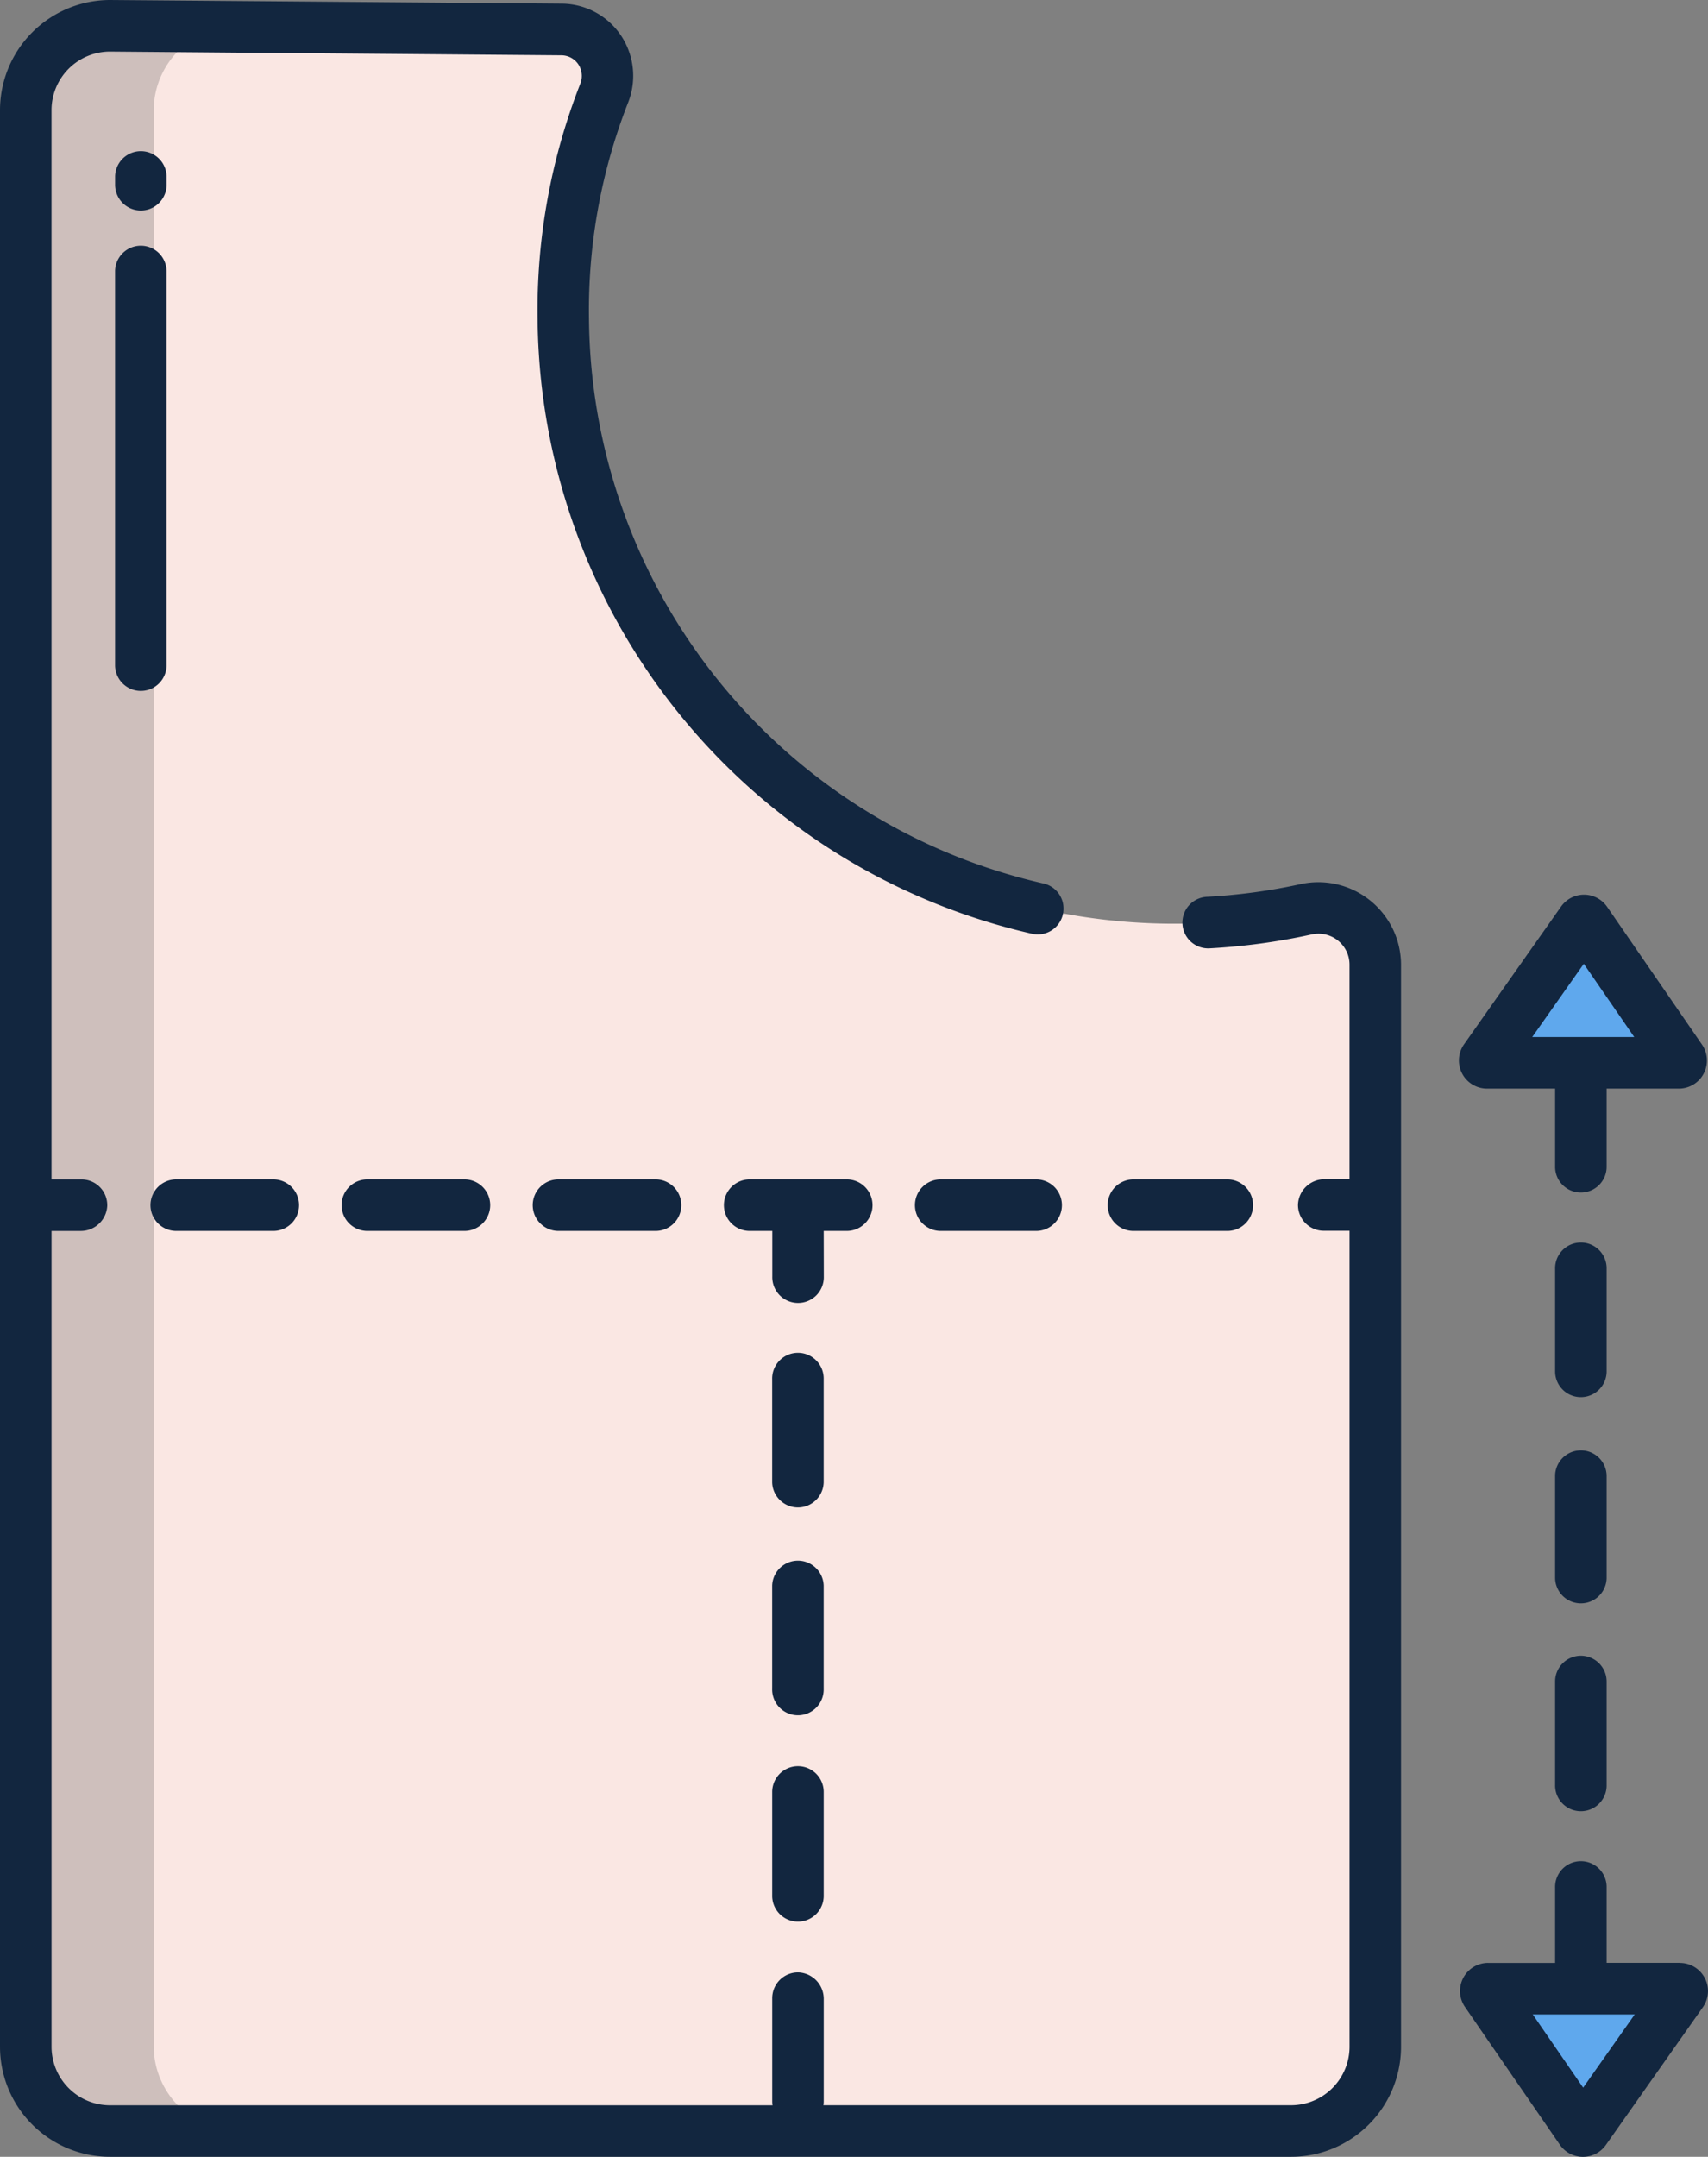 <svg xmlns="http://www.w3.org/2000/svg" width="68" height="85.808" viewBox="0 0 68 85.808">
  <rect x="0" y="0" width="68" height="85.808" fill="#808080" stroke="none"/>
  <g id="stiching" transform="translate(-57.093 -5)">
    <path id="Trazado_842322" data-name="Trazado 842322" d="M410.881,467.86h-7.634a.093.093,0,0,0-.077.145l3.774,5.48a.093.093,0,0,0,.152,0l3.86-5.478a.093.093,0,0,0-.075-.147Z" transform="translate(-286.908 -383.742)" fill="#5fa8ed"/>
    <path id="Trazado_842323" data-name="Trazado 842323" d="M410.714,224.751l-3.774-5.478a.093.093,0,0,0-.152,0l-3.86,5.48a.092.092,0,0,0,.075.145h7.634a.093.093,0,0,0,.077-.145Z" transform="translate(-286.706 -177.613)" fill="#5fa8ed"/>
    <path id="Trazado_842324" data-name="Trazado 842324" d="M115.941,46.574l-.012-.009a2.26,2.26,0,0,0-1.873-.407A24.348,24.348,0,0,1,84.489,22.642a23.508,23.508,0,0,1,1.634-8.964,1.844,1.844,0,0,0-1.7-2.533L66.449,11a3.356,3.356,0,0,0-3.357,3.355V91.4a3.356,3.356,0,0,0,3.356,3.355h47.014a3.356,3.356,0,0,0,3.357-3.355V48.356a2.247,2.247,0,0,0-.879-1.781Z" transform="translate(-4.974 -4.974)" fill="#fae7e3"/>
    <path id="Trazado_842325" data-name="Trazado 842325" d="M68.02,91.4V14.355a3.369,3.369,0,0,1,2.9-3.318L66.258,11a3.363,3.363,0,0,0-3.366,3.355V91.4a3.385,3.385,0,0,0,3.391,3.355h5.128A3.385,3.385,0,0,1,68.02,91.4Z" transform="translate(-4.808 -4.974)" fill="#cebfbc"/>
    <g id="Grupo_1078954" data-name="Grupo 1078954" transform="translate(57.093 5)">
      <path id="Trazado_842326" data-name="Trazado 842326" d="M421.351,295.4a1.026,1.026,0,1,0-2.051,0v4.1a1.026,1.026,0,0,0,2.051,0Z" transform="translate(-357.387 -244.909)" fill="#12263f"/>
      <path id="Trazado_842327" data-name="Trazado 842327" d="M420.326,390.372A1.026,1.026,0,0,0,419.3,391.4v4.1a1.026,1.026,0,1,0,2.051,0v-4.1A1.026,1.026,0,0,0,420.326,390.372Z" transform="translate(-357.387 -324.499)" fill="#12263f"/>
      <path id="Trazado_842328" data-name="Trazado 842328" d="M421.351,343.4a1.026,1.026,0,0,0-2.051,0v4.1a1.026,1.026,0,0,0,2.051,0Z" transform="translate(-357.387 -284.704)" fill="#12263f"/>
      <path id="Trazado_842329" data-name="Trazado 842329" d="M398.027,220.949h2.709v3.077a1.026,1.026,0,1,0,2.051,0v-3.077h2.874a1.118,1.118,0,0,0,.921-1.753l-3.775-5.479a1.119,1.119,0,0,0-.915-.483h-.006a1.12,1.12,0,0,0-.914.474l-3.861,5.479a1.118,1.118,0,0,0,.915,1.762Zm3.851-4.965,2.008,2.914h-4.061Z" transform="translate(-338.823 -177.639)" fill="#12263f"/>
      <path id="Trazado_842330" data-name="Trazado 842330" d="M405.91,442.387h-2.917V439.4a1.026,1.026,0,1,0-2.051,0v2.989h-2.667a1.118,1.118,0,0,0-.921,1.753l3.775,5.479a1.119,1.119,0,0,0,.915.484h.006a1.119,1.119,0,0,0,.914-.474l3.859-5.478a1.118,1.118,0,0,0-.914-1.763Zm-3.851,4.965-2.008-2.914h4.061Z" transform="translate(-339.029 -364.295)" fill="#12263f"/>
      <path id="Trazado_842331" data-name="Trazado 842331" d="M271.409,279.509a1.026,1.026,0,1,0,0,2.051h3.8a1.026,1.026,0,0,0,0-2.051Z" transform="translate(-233.925 -232.587)" fill="#12263f"/>
      <path id="Trazado_842332" data-name="Trazado 842332" d="M137.87,279.509a1.026,1.026,0,1,0,0,2.051h3.8a1.026,1.026,0,1,0,0-2.051Z" transform="translate(-123.212 -232.587)" fill="#12263f"/>
      <path id="Trazado_842333" data-name="Trazado 842333" d="M229.815,281.56h.885a1.026,1.026,0,1,0,0-2.051h-3.8a1.026,1.026,0,1,0,0,2.051h.868v1.807a1.026,1.026,0,1,0,2.051,0Z" transform="translate(-197.021 -232.587)" fill="#12263f"/>
      <path id="Trazado_842334" data-name="Trazado 842334" d="M93.357,281.56h3.8a1.026,1.026,0,1,0,0-2.051h-3.8a1.026,1.026,0,1,0,0,2.051Z" transform="translate(-86.308 -232.587)" fill="#12263f"/>
      <path id="Trazado_842335" data-name="Trazado 842335" d="M182.383,279.509a1.026,1.026,0,1,0,0,2.051h3.8a1.026,1.026,0,1,0,0-2.051Z" transform="translate(-160.116 -232.587)" fill="#12263f"/>
      <path id="Trazado_842336" data-name="Trazado 842336" d="M315.926,281.56h3.8a1.026,1.026,0,0,0,0-2.051h-3.8a1.026,1.026,0,0,0,0,2.051Z" transform="translate(-270.832 -232.587)" fill="#12263f"/>
      <path id="Trazado_842337" data-name="Trazado 842337" d="M239,321.1a1.026,1.026,0,1,0-2.051,0v4.1a1.026,1.026,0,0,0,2.051,0Z" transform="translate(-206.207 -266.221)" fill="#12263f"/>
      <path id="Trazado_842338" data-name="Trazado 842338" d="M239,369.1a1.026,1.026,0,0,0-2.051,0v4.1a1.026,1.026,0,1,0,2.051,0Z" transform="translate(-206.207 -306.016)" fill="#12263f"/>
      <path id="Trazado_842339" data-name="Trazado 842339" d="M237.976,416.078a1.026,1.026,0,0,0-1.026,1.026v4.1a1.026,1.026,0,1,0,2.051,0v-4.1A1.026,1.026,0,0,0,237.976,416.078Z" transform="translate(-206.207 -345.811)" fill="#12263f"/>
      <path id="Trazado_842340" data-name="Trazado 842340" d="M84.918,42.393a1.026,1.026,0,0,0,1.026-1.026v-.342a1.026,1.026,0,0,0-2.051,0v.342A1.026,1.026,0,0,0,84.918,42.393Z" transform="translate(-79.311 -34.017)" fill="#12263f"/>
      <path id="Trazado_842341" data-name="Trazado 842341" d="M83.892,78.751a1.026,1.026,0,0,0,2.051,0V63.026a1.026,1.026,0,0,0-2.051,0Z" transform="translate(-79.311 -52.257)" fill="#12263f"/>
      <path id="Trazado_842342" data-name="Trazado 842342" d="M111.595,40.789l-.014-.011a3.291,3.291,0,0,0-2.72-.6,23.286,23.286,0,0,1-3.692.5,1.027,1.027,0,1,0,.1,2.051,25.237,25.237,0,0,0,4.034-.55,1.241,1.241,0,0,1,1.027.217l.014.011a1.227,1.227,0,0,1,.477.967v8.542h-.983a1.054,1.054,0,0,0-1.068.994,1.026,1.026,0,0,0,1.026,1.057h1.026V86.426a2.33,2.33,0,0,1-2.33,2.33H89.875a1.041,1.041,0,0,0,.013-.158V84.54a1.054,1.054,0,0,0-.994-1.068A1.026,1.026,0,0,0,87.837,84.5v4.1a1.018,1.018,0,0,0,.013.158H61.475a2.33,2.33,0,0,1-2.33-2.33V53.974h1.15a1.054,1.054,0,0,0,1.068-.994,1.026,1.026,0,0,0-1.026-1.057H59.144V9.382a2.331,2.331,0,0,1,2.322-2.33L79.445,7.2a.816.816,0,0,1,.682.375.836.836,0,0,1,.068.758,24.661,24.661,0,0,0-1.7,9.352A25.305,25.305,0,0,0,98.149,42.142a1.026,1.026,0,1,0,.454-2A23.249,23.249,0,0,1,80.541,17.656,22.617,22.617,0,0,1,82.1,9.079a2.892,2.892,0,0,0-.253-2.619,2.862,2.862,0,0,0-2.389-1.315L61.475,5a4.387,4.387,0,0,0-4.382,4.382V86.426a4.382,4.382,0,0,0,4.382,4.382h47.015a4.382,4.382,0,0,0,4.382-4.382V43.381a3.289,3.289,0,0,0-1.276-2.592Z" transform="translate(-57.093 -5)" fill="#12263f"/>
    </g>
  </g>
</svg>
